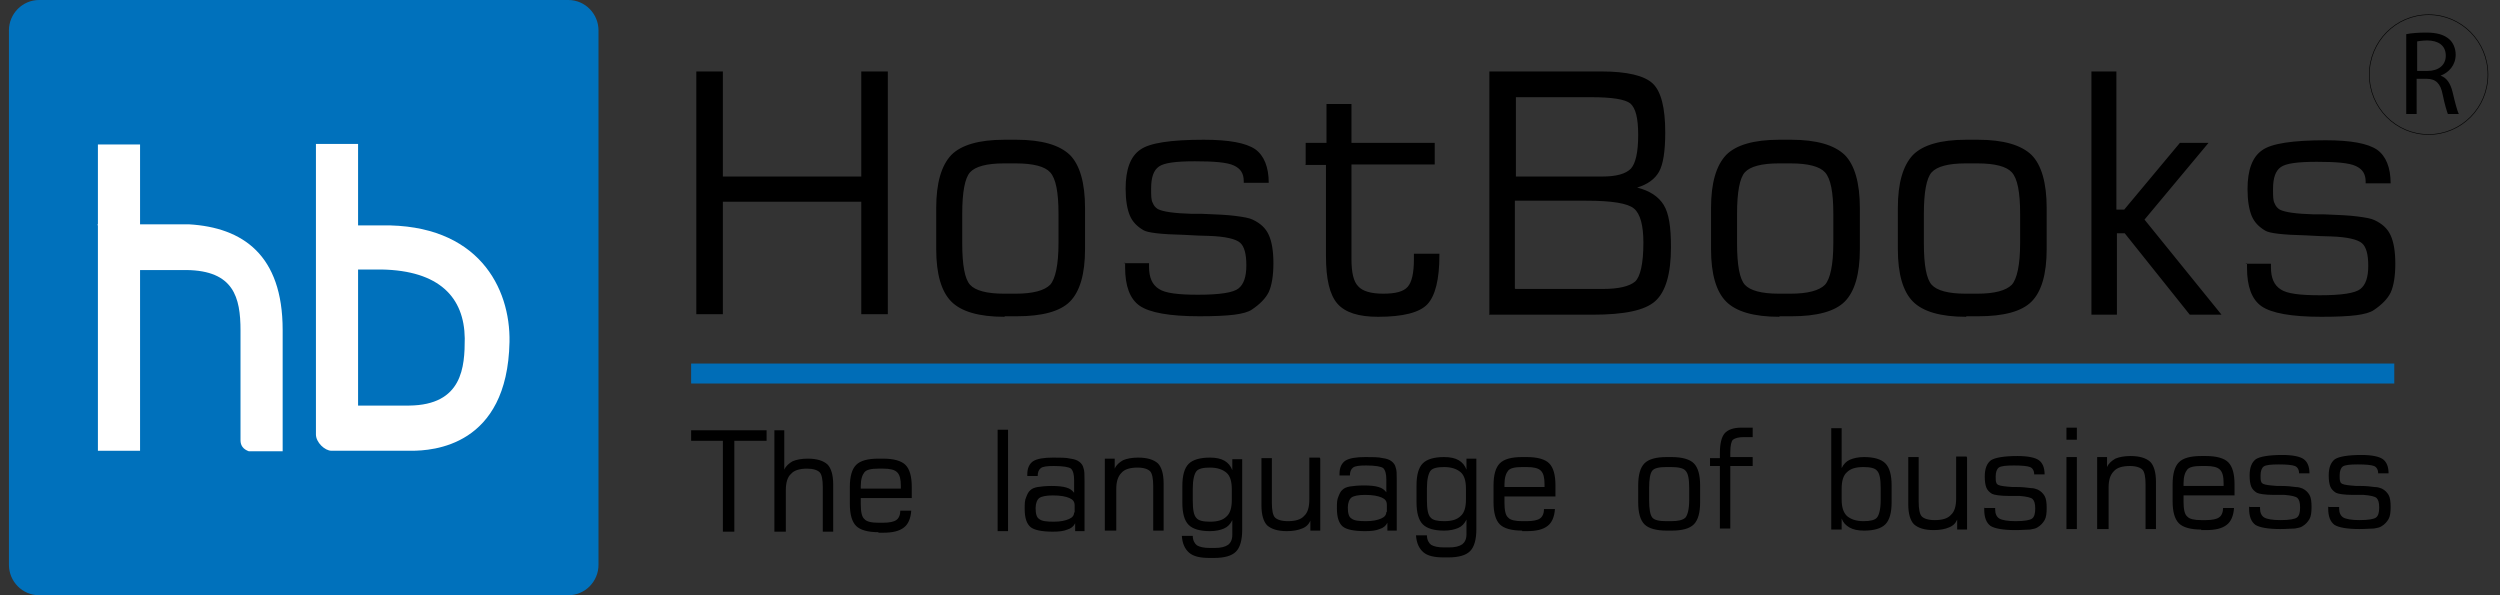 <svg width="252" height="60" viewBox="0 0 252 60" fill="none" xmlns="http://www.w3.org/2000/svg">
<rect x="0" y="0" width="252" height="60" fill="#333333" stroke="none"/>
<g clip-path="url(#clip0_800_27411)">
<path fill-rule="evenodd" clip-rule="evenodd" d="M3.943 0H57.287C58.966 0 60.329 1.377 60.329 3.071V56.928C60.329 58.623 58.966 60 57.287 60H3.943C2.264 60 0.9 58.623 0.9 56.928V3.071C0.9 1.377 2.264 0 3.943 0Z" fill="#0071BC"/>
<path fill-rule="evenodd" clip-rule="evenodd" d="M9.869 45.437H14.118V27.061V22.612V14.563H9.869V45.437Z" fill="white"/>
<path fill-rule="evenodd" clip-rule="evenodd" d="M9.871 22.612H19.05C24.453 22.93 28.492 25.684 28.492 33.257V45.49H25.082C24.505 45.278 24.243 44.907 24.243 44.377V33.31C24.243 29.973 23.561 27.273 18.788 27.22H14.015L9.818 22.665L9.871 22.612Z" fill="white"/>
<path fill-rule="evenodd" clip-rule="evenodd" d="M33.367 45.437H41.445C43.595 45.437 51.148 45.013 51.358 34.474C51.463 29.02 48.211 22.559 38.455 22.718C38.455 22.718 36.147 22.718 36.094 22.718V27.166H38.455C44.277 27.272 46.795 29.973 46.847 34.104C46.847 36.963 46.637 40.829 41.235 40.882H36.094V14.51H31.846V43.795C31.846 44.589 32.737 45.437 33.419 45.437H33.367Z" fill="white"/>
<path fill-rule="evenodd" clip-rule="evenodd" d="M69.666 36.646H241.344V38.658H69.666V36.646Z" fill="#006DB7"/>
<path d="M70.189 31.668V7.202H72.865V17.794H86.817V7.202H89.492V31.668H86.817V20.335H72.865V31.668H70.189ZM106.697 24.519V21.553C106.697 19.382 106.434 18.005 105.857 17.37C105.333 16.787 104.179 16.47 102.395 16.47H101.189C99.458 16.47 98.304 16.787 97.78 17.37C97.255 17.952 96.993 19.382 96.993 21.553V24.519C96.993 26.743 97.255 28.12 97.78 28.703C98.304 29.285 99.458 29.603 101.189 29.603H102.395C104.126 29.603 105.28 29.285 105.857 28.703C106.382 28.12 106.697 26.69 106.697 24.519ZM101.242 31.933C98.671 31.933 96.888 31.403 95.891 30.397C94.895 29.391 94.37 27.643 94.37 25.102V20.971C94.37 18.429 94.895 16.681 95.891 15.622C96.888 14.616 98.671 14.086 101.242 14.086H102.448C105.018 14.086 106.802 14.616 107.851 15.622C108.847 16.628 109.372 18.429 109.372 20.971V25.102C109.372 27.643 108.847 29.391 107.851 30.397C106.854 31.403 105.018 31.88 102.5 31.88H101.294L101.242 31.933ZM113.253 26.531H115.823V26.902C115.823 27.961 116.138 28.703 116.82 29.126C117.449 29.55 118.761 29.709 120.754 29.709C122.957 29.709 124.321 29.497 124.845 29.073C125.37 28.65 125.632 27.908 125.632 26.743C125.632 25.578 125.422 24.837 125.003 24.466C124.583 24.095 123.534 23.831 121.855 23.778C121.226 23.778 120.387 23.725 119.338 23.672C117.03 23.619 115.666 23.46 115.246 23.195C114.617 22.824 114.145 22.348 113.883 21.712C113.62 21.077 113.463 20.177 113.463 19.012C113.463 17.105 113.935 15.781 114.932 15.093C115.876 14.404 118.026 14.086 121.331 14.086C123.901 14.086 125.58 14.404 126.524 15.04C127.415 15.675 127.888 16.84 127.888 18.429H125.37V18.27C125.37 17.476 125.055 16.999 124.373 16.681C123.691 16.364 122.38 16.258 120.439 16.258C118.499 16.258 117.345 16.417 116.82 16.787C116.295 17.158 116.033 17.846 116.033 19.012C116.033 19.7 116.033 20.177 116.191 20.441C116.295 20.706 116.453 20.918 116.715 21.077C117.24 21.342 118.341 21.5 120.125 21.553C120.544 21.553 120.911 21.553 121.174 21.553C122.59 21.606 123.744 21.659 124.531 21.765C125.37 21.871 125.947 21.977 126.262 22.136C127.048 22.507 127.573 22.983 127.888 23.672C128.202 24.36 128.36 25.313 128.36 26.531C128.36 27.749 128.202 28.756 127.888 29.444C127.573 30.079 126.996 30.662 126.209 31.192C125.842 31.456 125.212 31.615 124.426 31.721C123.586 31.827 122.432 31.88 120.911 31.88C117.869 31.88 115.876 31.509 114.879 30.821C113.883 30.132 113.411 28.808 113.411 26.955V26.478L113.253 26.531ZM131.612 16.576V14.404H133.71V10.486H136.228V14.404H144.62V16.576H136.228V26.108C136.228 27.485 136.437 28.385 136.909 28.861C137.329 29.338 138.168 29.603 139.427 29.603C140.686 29.603 141.473 29.391 141.892 28.914C142.312 28.438 142.522 27.538 142.522 26.108V25.578H145.092V25.737C145.092 28.173 144.672 29.815 143.886 30.662C143.099 31.509 141.42 31.933 138.903 31.933C136.962 31.933 135.598 31.509 134.811 30.609C134.025 29.709 133.657 28.12 133.657 25.79V16.628H131.559L131.612 16.576ZM152.75 17.794H161.51C162.926 17.794 163.87 17.529 164.395 16.999C164.867 16.47 165.129 15.357 165.129 13.61C165.129 11.862 164.867 10.909 164.342 10.432C163.818 10.009 162.506 9.797 160.356 9.797H152.803V17.794H152.75ZM152.75 29.126H161.562C163.188 29.126 164.237 28.861 164.814 28.385C165.339 27.908 165.654 26.584 165.654 24.466C165.654 22.718 165.339 21.553 164.709 21.024C164.08 20.494 162.506 20.23 159.884 20.23H152.698V29.073L152.75 29.126ZM150.128 31.668V7.202H161.405C164.028 7.202 165.759 7.626 166.598 8.42C167.437 9.215 167.857 10.856 167.857 13.345C167.857 15.252 167.647 16.576 167.227 17.317C166.808 18.058 166.073 18.588 165.024 18.906C166.283 19.223 167.175 19.806 167.699 20.653C168.224 21.5 168.434 22.877 168.434 24.89C168.434 27.59 167.909 29.391 166.86 30.344C165.811 31.297 163.713 31.721 160.513 31.721H150.075L150.128 31.668ZM184.799 24.519V21.553C184.799 19.382 184.537 18.005 183.96 17.37C183.435 16.787 182.281 16.47 180.498 16.47H179.291C177.56 16.47 176.406 16.787 175.882 17.37C175.357 17.952 175.095 19.382 175.095 21.553V24.519C175.095 26.743 175.357 28.12 175.882 28.703C176.406 29.285 177.56 29.603 179.291 29.603H180.498C182.229 29.603 183.383 29.285 183.96 28.703C184.484 28.12 184.799 26.69 184.799 24.519ZM179.344 31.933C176.774 31.933 174.99 31.403 173.994 30.397C172.997 29.391 172.472 27.643 172.472 25.102V20.971C172.472 18.429 172.997 16.681 173.994 15.622C174.99 14.616 176.774 14.086 179.344 14.086H180.55C183.12 14.086 184.904 14.616 185.953 15.622C186.949 16.628 187.474 18.429 187.474 20.971V25.102C187.474 27.643 186.949 29.391 185.953 30.397C184.956 31.403 183.12 31.88 180.603 31.88H179.396L179.344 31.933ZM203.629 24.519V21.553C203.629 19.382 203.367 18.005 202.79 17.37C202.266 16.787 201.112 16.47 199.328 16.47H198.122C196.391 16.47 195.237 16.787 194.712 17.37C194.188 17.952 193.926 19.382 193.926 21.553V24.519C193.926 26.743 194.188 28.12 194.712 28.703C195.237 29.285 196.391 29.603 198.122 29.603H199.328C201.059 29.603 202.213 29.285 202.79 28.703C203.315 28.12 203.629 26.69 203.629 24.519ZM198.174 31.933C195.604 31.933 193.821 31.403 192.824 30.397C191.828 29.391 191.303 27.643 191.303 25.102V20.971C191.303 18.429 191.828 16.681 192.824 15.622C193.821 14.616 195.604 14.086 198.174 14.086H199.381C201.951 14.086 203.734 14.616 204.783 15.622C205.78 16.628 206.305 18.429 206.305 20.971V25.102C206.305 27.643 205.78 29.391 204.783 30.397C203.787 31.403 201.951 31.88 199.433 31.88H198.227L198.174 31.933ZM210.816 31.721V7.202H213.333V21.13H214.12L219.732 14.404H222.617L216.166 22.136L223.929 31.721H220.729L214.172 23.513H213.386V31.721H210.868H210.816ZM226.342 26.584H228.912V26.955C228.912 28.014 229.226 28.756 229.908 29.179C230.538 29.603 231.849 29.762 233.842 29.762C236.045 29.762 237.409 29.55 237.934 29.126C238.458 28.703 238.72 27.961 238.72 26.796C238.72 25.631 238.511 24.89 238.091 24.519C237.671 24.148 236.622 23.884 234.944 23.831C234.314 23.831 233.475 23.778 232.426 23.725C230.118 23.672 228.754 23.513 228.335 23.248C227.705 22.877 227.233 22.401 226.971 21.765C226.709 21.13 226.551 20.23 226.551 19.064C226.551 17.158 227.023 15.834 228.02 15.146C228.964 14.457 231.115 14.139 234.419 14.139C236.989 14.139 238.668 14.457 239.612 15.093C240.504 15.728 240.976 16.893 240.976 18.482H238.458V18.323C238.458 17.529 238.143 17.052 237.462 16.734C236.78 16.417 235.468 16.311 233.528 16.311C231.587 16.311 230.433 16.47 229.908 16.84C229.384 17.211 229.122 17.899 229.122 19.064C229.122 19.753 229.122 20.23 229.279 20.494C229.384 20.759 229.541 20.971 229.803 21.13C230.328 21.395 231.429 21.553 233.213 21.606C233.632 21.606 234 21.606 234.262 21.606C235.678 21.659 236.832 21.712 237.619 21.818C238.458 21.924 239.035 22.03 239.35 22.189C240.137 22.56 240.661 23.036 240.976 23.725C241.291 24.413 241.448 25.366 241.448 26.584C241.448 27.802 241.291 28.808 240.976 29.497C240.661 30.132 240.084 30.715 239.297 31.244C238.93 31.509 238.301 31.668 237.514 31.774C236.675 31.88 235.521 31.933 234 31.933C230.957 31.933 228.964 31.562 227.968 30.874C226.971 30.185 226.499 28.861 226.499 27.008V26.531L226.342 26.584Z" fill="black"/>
<path d="M69.666 44.431V43.372H77.272V44.431H74.02V53.592H72.866V44.431H69.666ZM78.058 53.592V43.372H79.055V47.343C79.212 46.973 79.527 46.708 79.894 46.496C80.261 46.337 80.786 46.231 81.415 46.231C82.36 46.231 82.989 46.443 83.409 46.814C83.776 47.185 83.986 47.873 83.986 48.826V53.592H82.937V49.091C82.937 48.35 82.832 47.82 82.622 47.608C82.412 47.396 81.992 47.238 81.363 47.238C80.629 47.238 80.052 47.396 79.737 47.767C79.37 48.085 79.212 48.667 79.212 49.409V53.592H78.163H78.058ZM86.766 49.25H90.805V48.985C90.805 48.297 90.7 47.873 90.437 47.608C90.175 47.343 89.703 47.238 89.021 47.238H88.549C87.815 47.238 87.343 47.343 87.133 47.608C86.923 47.873 86.766 48.297 86.766 48.985V49.25ZM88.549 53.645C87.5 53.645 86.713 53.434 86.294 53.01C85.874 52.586 85.664 51.845 85.664 50.786V49.091C85.664 48.032 85.874 47.291 86.294 46.867C86.713 46.443 87.448 46.231 88.549 46.231H89.021C90.07 46.231 90.857 46.443 91.277 46.867C91.696 47.291 91.906 48.032 91.906 49.091V50.203H86.766C86.766 50.203 86.766 50.362 86.766 50.468C86.766 50.574 86.766 50.68 86.766 50.839C86.766 51.58 86.871 52.11 87.133 52.321C87.343 52.586 87.867 52.692 88.549 52.692H89.021C89.65 52.692 90.123 52.586 90.332 52.427C90.595 52.268 90.752 51.898 90.752 51.474H91.854C91.801 52.269 91.539 52.851 91.119 53.169C90.647 53.539 89.965 53.698 89.021 53.698H88.549V53.645ZM100.561 53.539V43.319H101.61V53.539H100.561ZM108.324 51.686V50.944C108.324 50.574 108.166 50.362 107.799 50.203C107.432 50.044 106.908 49.938 106.121 49.938C105.439 49.938 104.967 50.044 104.757 50.203C104.547 50.362 104.39 50.733 104.39 51.209C104.39 51.792 104.495 52.163 104.757 52.321C105.019 52.533 105.491 52.586 106.226 52.586C106.908 52.586 107.38 52.48 107.747 52.321C108.114 52.163 108.271 51.951 108.271 51.633L108.324 51.686ZM108.376 52.745C108.219 53.063 107.957 53.275 107.589 53.38C107.222 53.539 106.75 53.592 106.121 53.592C105.019 53.592 104.232 53.434 103.865 53.116C103.498 52.798 103.288 52.215 103.288 51.315C103.288 50.786 103.288 50.415 103.446 50.097C103.551 49.832 103.655 49.568 103.865 49.409C104.023 49.25 104.285 49.144 104.6 49.091C104.914 49.038 105.439 48.985 106.016 48.985C106.593 48.985 107.17 49.038 107.485 49.144C107.852 49.25 108.061 49.409 108.271 49.674V48.403C108.271 47.82 108.166 47.449 107.957 47.238C107.747 47.079 107.17 46.973 106.226 46.973C105.544 46.973 105.124 47.026 104.914 47.185C104.705 47.343 104.6 47.608 104.6 47.979H103.551V47.82C103.551 47.185 103.76 46.761 104.128 46.496C104.547 46.231 105.229 46.126 106.173 46.126C106.908 46.126 107.485 46.126 107.904 46.231C108.324 46.284 108.586 46.39 108.796 46.549C109.006 46.708 109.163 46.92 109.215 47.185C109.32 47.449 109.32 47.82 109.32 48.456V53.539H108.376V52.798V52.745ZM111.366 53.486V46.231H112.363V47.238C112.52 46.867 112.835 46.602 113.202 46.39C113.569 46.231 114.094 46.126 114.723 46.126C115.667 46.126 116.297 46.337 116.716 46.708C117.083 47.079 117.293 47.767 117.293 48.72V53.486H116.244V48.985C116.244 48.244 116.139 47.714 115.929 47.502C115.72 47.291 115.3 47.132 114.671 47.132C113.936 47.132 113.359 47.291 113.045 47.661C112.677 48.032 112.52 48.562 112.52 49.303V53.486H111.471H111.366ZM124.165 50.468V49.303C124.165 48.562 124.007 47.979 123.64 47.661C123.273 47.343 122.748 47.132 121.961 47.132C121.28 47.132 120.808 47.238 120.598 47.502C120.388 47.767 120.231 48.35 120.231 49.25V50.468C120.231 51.368 120.335 51.951 120.598 52.215C120.808 52.48 121.28 52.586 121.961 52.586C122.748 52.586 123.273 52.427 123.64 52.057C124.007 51.739 124.165 51.156 124.165 50.415V50.468ZM125.214 46.231V53.38C125.214 54.44 125.004 55.181 124.584 55.605C124.165 56.028 123.43 56.24 122.381 56.24H121.909C120.965 56.24 120.283 56.081 119.863 55.711C119.444 55.34 119.181 54.81 119.129 54.016H120.231C120.231 54.493 120.44 54.81 120.65 54.969C120.912 55.128 121.332 55.234 121.961 55.234H122.434C123.063 55.234 123.483 55.128 123.797 54.916C124.06 54.705 124.217 54.387 124.217 53.91V52.427C124.007 52.851 123.745 53.116 123.378 53.275C123.011 53.434 122.538 53.539 121.961 53.539C120.965 53.539 120.231 53.328 119.811 52.904C119.391 52.48 119.181 51.739 119.181 50.68V48.985C119.181 47.926 119.391 47.185 119.811 46.761C120.231 46.337 120.965 46.126 121.961 46.126C122.591 46.126 123.063 46.231 123.43 46.443C123.797 46.655 124.06 46.973 124.217 47.396V46.284H125.214V46.231ZM133.081 46.231V53.486H132.085V52.48C131.928 52.851 131.665 53.116 131.246 53.275C130.878 53.434 130.354 53.539 129.725 53.539C128.78 53.539 128.151 53.328 127.731 52.957C127.364 52.586 127.154 51.898 127.154 50.944V46.178H128.203V50.68C128.203 51.421 128.308 51.951 128.518 52.163C128.728 52.374 129.148 52.533 129.829 52.533C130.564 52.533 131.141 52.374 131.455 52.004C131.823 51.686 131.98 51.103 131.98 50.362V46.126H133.029L133.081 46.231ZM139.795 51.633V50.892C139.795 50.521 139.638 50.309 139.271 50.15C138.904 49.991 138.379 49.885 137.592 49.885C136.911 49.885 136.438 49.991 136.229 50.15C136.019 50.309 135.861 50.68 135.861 51.156C135.861 51.739 135.966 52.11 136.229 52.268C136.491 52.48 136.963 52.533 137.697 52.533C138.379 52.533 138.851 52.427 139.218 52.268C139.586 52.11 139.743 51.898 139.743 51.58L139.795 51.633ZM139.848 52.692C139.691 53.01 139.428 53.222 139.061 53.328C138.694 53.486 138.222 53.539 137.592 53.539C136.491 53.539 135.704 53.38 135.337 53.063C134.97 52.745 134.76 52.163 134.76 51.262C134.76 50.733 134.76 50.362 134.917 50.044C135.022 49.779 135.127 49.515 135.337 49.356C135.494 49.197 135.757 49.091 136.071 49.038C136.386 48.985 136.911 48.932 137.488 48.932C138.065 48.932 138.641 48.985 138.956 49.091C139.323 49.197 139.533 49.356 139.743 49.621V48.35C139.743 47.767 139.638 47.396 139.428 47.185C139.218 47.026 138.641 46.92 137.697 46.92C137.015 46.92 136.596 46.973 136.386 47.132C136.176 47.291 136.071 47.555 136.071 47.926H135.022V47.767C135.022 47.132 135.232 46.708 135.599 46.443C136.019 46.178 136.701 46.072 137.645 46.072C138.379 46.072 138.956 46.072 139.376 46.178C139.795 46.231 140.058 46.337 140.268 46.496C140.477 46.655 140.635 46.867 140.687 47.132C140.792 47.396 140.792 47.767 140.792 48.403V53.486H139.848V52.745V52.692ZM147.768 50.415V49.25C147.768 48.508 147.611 47.926 147.244 47.608C146.877 47.291 146.352 47.079 145.565 47.079C144.883 47.079 144.411 47.185 144.201 47.449C143.992 47.714 143.834 48.297 143.834 49.197V50.415C143.834 51.315 143.939 51.898 144.201 52.163C144.411 52.427 144.883 52.533 145.565 52.533C146.352 52.533 146.877 52.374 147.244 52.004C147.611 51.686 147.768 51.103 147.768 50.362V50.415ZM148.817 46.178V53.328C148.817 54.387 148.608 55.128 148.188 55.552C147.768 55.975 147.034 56.187 145.985 56.187H145.513C144.569 56.187 143.887 56.028 143.467 55.658C143.048 55.287 142.785 54.757 142.733 53.963H143.834C143.834 54.44 144.044 54.757 144.254 54.916C144.516 55.075 144.936 55.181 145.565 55.181H146.037C146.667 55.181 147.086 55.075 147.401 54.863C147.663 54.651 147.821 54.334 147.821 53.857V52.374C147.611 52.798 147.349 53.063 146.981 53.222C146.614 53.38 146.142 53.486 145.565 53.486C144.569 53.486 143.834 53.275 143.415 52.851C142.995 52.427 142.785 51.686 142.785 50.627V48.932C142.785 47.873 142.995 47.132 143.415 46.708C143.834 46.284 144.569 46.072 145.565 46.072C146.195 46.072 146.667 46.178 147.034 46.39C147.401 46.602 147.663 46.92 147.821 47.343V46.231H148.817V46.178ZM151.65 49.091H155.689V48.826C155.689 48.138 155.584 47.714 155.321 47.449C155.059 47.185 154.587 47.079 153.905 47.079H153.433C152.699 47.079 152.227 47.185 152.017 47.449C151.807 47.714 151.65 48.138 151.65 48.826V49.091ZM153.433 53.486C152.384 53.486 151.597 53.275 151.178 52.851C150.758 52.427 150.548 51.686 150.548 50.627V48.932C150.548 47.873 150.758 47.132 151.178 46.708C151.597 46.284 152.332 46.072 153.433 46.072H153.905C154.954 46.072 155.741 46.284 156.161 46.708C156.58 47.132 156.79 47.873 156.79 48.932V50.044H151.65C151.65 50.044 151.65 50.203 151.65 50.309C151.65 50.415 151.65 50.521 151.65 50.68C151.65 51.421 151.755 51.951 152.017 52.163C152.227 52.427 152.751 52.533 153.433 52.533H153.905C154.535 52.533 155.007 52.427 155.217 52.268C155.479 52.11 155.636 51.739 155.636 51.315H156.738C156.685 52.11 156.423 52.692 156.003 53.01C155.531 53.38 154.849 53.539 153.905 53.539H153.433V53.486ZM170.271 50.415V49.197C170.271 48.297 170.166 47.714 169.903 47.449C169.694 47.185 169.169 47.079 168.435 47.079H167.963C167.228 47.079 166.756 47.185 166.546 47.449C166.337 47.714 166.232 48.297 166.232 49.197V50.415C166.232 51.315 166.337 51.898 166.546 52.163C166.756 52.427 167.228 52.533 167.963 52.533H168.435C169.169 52.533 169.641 52.427 169.903 52.163C170.113 51.898 170.271 51.315 170.271 50.415ZM168.015 53.486C166.966 53.486 166.179 53.275 165.76 52.851C165.34 52.427 165.13 51.686 165.13 50.627V48.932C165.13 47.873 165.34 47.132 165.76 46.708C166.179 46.284 166.914 46.072 168.015 46.072H168.487C169.536 46.072 170.323 46.284 170.743 46.708C171.162 47.132 171.372 47.873 171.372 48.932V50.627C171.372 51.686 171.162 52.427 170.743 52.851C170.323 53.275 169.589 53.486 168.487 53.486H168.015ZM172.369 47.079V46.178H173.365C173.365 46.178 173.365 46.072 173.365 45.967C173.365 45.914 173.365 45.808 173.365 45.649C173.365 44.749 173.523 44.06 173.837 43.69C174.152 43.319 174.729 43.107 175.516 43.107C175.726 43.107 175.935 43.107 176.093 43.107C176.303 43.107 176.46 43.107 176.67 43.107V44.06C176.67 44.06 176.512 44.06 176.408 44.06C176.093 44.06 175.883 44.06 175.778 44.06C175.254 44.06 174.886 44.166 174.677 44.325C174.519 44.484 174.414 44.907 174.414 45.596V46.072H176.67V46.973H174.414V53.275H173.365V46.973H172.369V47.079ZM185.639 49.197V50.362C185.639 51.103 185.797 51.633 186.164 52.004C186.531 52.321 187.055 52.533 187.842 52.533C188.524 52.533 188.996 52.427 189.206 52.163C189.416 51.898 189.573 51.315 189.573 50.415V49.197C189.573 48.297 189.468 47.714 189.206 47.449C188.996 47.185 188.524 47.079 187.842 47.079C187.055 47.079 186.531 47.238 186.164 47.608C185.797 47.926 185.639 48.508 185.639 49.25V49.197ZM184.59 53.38V43.16H185.639V47.185C185.849 46.761 186.111 46.496 186.478 46.337C186.846 46.178 187.318 46.072 187.895 46.072C188.891 46.072 189.626 46.284 190.045 46.708C190.465 47.132 190.675 47.873 190.675 48.932V50.627C190.675 51.686 190.465 52.427 190.045 52.851C189.626 53.275 188.891 53.486 187.895 53.486C187.265 53.486 186.793 53.38 186.426 53.169C186.059 52.957 185.797 52.692 185.639 52.268V53.38H184.643H184.59ZM198.28 46.126V53.38H197.284V52.374C197.126 52.745 196.864 53.01 196.444 53.169C196.077 53.328 195.553 53.434 194.923 53.434C193.979 53.434 193.35 53.222 192.93 52.851C192.563 52.48 192.353 51.792 192.353 50.839V46.072H193.402V50.574C193.402 51.315 193.507 51.845 193.717 52.057C193.927 52.268 194.346 52.427 195.028 52.427C195.763 52.427 196.34 52.269 196.654 51.898C197.021 51.58 197.179 50.998 197.179 50.256V46.02H198.228L198.28 46.126ZM200.064 51.209H201.113V51.368C201.113 51.792 201.27 52.11 201.532 52.268C201.795 52.427 202.372 52.533 203.158 52.533C204.103 52.533 204.627 52.427 204.837 52.268C205.047 52.11 205.152 51.792 205.152 51.262C205.152 50.733 205.047 50.468 204.889 50.309C204.732 50.15 204.26 50.044 203.578 49.991C203.316 49.991 202.949 49.991 202.529 49.991C201.585 49.991 201.008 49.885 200.798 49.779C200.536 49.621 200.326 49.409 200.221 49.144C200.116 48.879 200.064 48.508 200.064 48.032C200.064 47.238 200.274 46.708 200.693 46.39C201.113 46.126 202.005 45.967 203.368 45.967C204.417 45.967 205.152 46.126 205.519 46.39C205.886 46.655 206.096 47.132 206.096 47.82H205.047C205.047 47.449 204.889 47.185 204.627 47.079C204.365 46.973 203.788 46.92 203.001 46.92C202.214 46.92 201.69 46.973 201.48 47.132C201.27 47.291 201.165 47.608 201.165 48.032C201.165 48.297 201.165 48.508 201.218 48.614C201.218 48.72 201.323 48.826 201.428 48.879C201.637 48.985 202.109 49.038 202.844 49.091C203.054 49.091 203.158 49.091 203.263 49.091C203.84 49.091 204.312 49.144 204.68 49.197C205.047 49.197 205.257 49.303 205.414 49.356C205.729 49.515 205.938 49.727 206.096 49.991C206.253 50.256 206.306 50.68 206.306 51.209C206.306 51.739 206.253 52.163 206.096 52.427C205.938 52.692 205.729 52.957 205.361 53.169C205.204 53.275 204.942 53.328 204.627 53.38C204.26 53.38 203.788 53.434 203.158 53.434C201.9 53.434 201.06 53.275 200.641 53.01C200.221 52.692 200.011 52.163 200.011 51.368V51.156L200.064 51.209ZM208.299 44.325V43.107H209.348V44.325H208.299ZM208.299 53.328V46.072H209.348V53.328H208.299ZM211.394 53.328V46.072H212.39V47.079C212.548 46.708 212.862 46.443 213.229 46.231C213.597 46.072 214.121 45.967 214.751 45.967C215.695 45.967 216.324 46.178 216.744 46.549C217.111 46.92 217.321 47.608 217.321 48.562V53.328H216.272V48.826C216.272 48.085 216.167 47.555 215.957 47.343C215.747 47.132 215.328 46.973 214.698 46.973C213.964 46.973 213.387 47.132 213.072 47.502C212.705 47.873 212.548 48.403 212.548 49.144V53.328H211.498H211.394ZM220.101 48.985H224.14V48.72C224.14 48.032 224.035 47.608 223.772 47.343C223.51 47.079 223.038 46.973 222.356 46.973H221.884C221.15 46.973 220.678 47.079 220.468 47.343C220.258 47.608 220.101 48.032 220.101 48.72V48.985ZM221.884 53.38C220.835 53.38 220.048 53.169 219.629 52.745C219.209 52.321 218.999 51.58 218.999 50.521V48.826C218.999 47.767 219.209 47.026 219.629 46.602C220.048 46.178 220.783 45.967 221.884 45.967H222.356C223.405 45.967 224.192 46.178 224.612 46.602C225.031 47.026 225.241 47.767 225.241 48.826V49.938H220.101C220.101 49.938 220.101 50.097 220.101 50.203C220.101 50.309 220.101 50.415 220.101 50.574C220.101 51.315 220.206 51.845 220.468 52.057C220.678 52.321 221.202 52.427 221.884 52.427H222.356C222.986 52.427 223.458 52.321 223.668 52.163C223.93 52.004 224.087 51.633 224.087 51.209H225.189C225.136 52.004 224.874 52.586 224.454 52.904C223.982 53.275 223.3 53.434 222.356 53.434H221.884V53.38ZM226.762 51.103H227.811V51.262C227.811 51.686 227.969 52.004 228.231 52.163C228.493 52.321 229.07 52.427 229.857 52.427C230.801 52.427 231.326 52.321 231.535 52.163C231.745 52.004 231.85 51.686 231.85 51.156C231.85 50.627 231.745 50.362 231.588 50.203C231.431 50.044 230.958 49.938 230.277 49.885C230.014 49.885 229.647 49.885 229.228 49.885C228.283 49.885 227.706 49.779 227.497 49.674C227.234 49.515 227.025 49.303 226.92 49.038C226.815 48.773 226.762 48.403 226.762 47.926C226.762 47.132 226.972 46.602 227.392 46.284C227.811 46.02 228.703 45.861 230.067 45.861C231.116 45.861 231.85 46.02 232.217 46.284C232.585 46.549 232.794 47.026 232.794 47.714H231.745C231.745 47.343 231.588 47.079 231.326 46.973C231.063 46.867 230.486 46.814 229.7 46.814C228.913 46.814 228.388 46.867 228.178 47.026C227.969 47.185 227.864 47.502 227.864 47.926C227.864 48.191 227.864 48.403 227.916 48.508C227.916 48.614 228.021 48.72 228.126 48.773C228.336 48.879 228.808 48.932 229.542 48.985C229.752 48.985 229.857 48.985 229.962 48.985C230.539 48.985 231.011 49.038 231.378 49.091C231.745 49.091 231.955 49.197 232.112 49.25C232.427 49.409 232.637 49.621 232.794 49.885C232.952 50.15 233.004 50.574 233.004 51.103C233.004 51.633 232.952 52.057 232.794 52.321C232.637 52.586 232.427 52.851 232.06 53.063C231.903 53.169 231.64 53.222 231.326 53.275C230.958 53.275 230.486 53.328 229.857 53.328C228.598 53.328 227.759 53.169 227.339 52.904C226.92 52.586 226.71 52.057 226.71 51.262V51.05L226.762 51.103ZM234.735 51.103H235.784V51.262C235.784 51.686 235.941 52.004 236.204 52.163C236.466 52.321 237.043 52.427 237.83 52.427C238.774 52.427 239.298 52.321 239.508 52.163C239.718 52.004 239.823 51.686 239.823 51.156C239.823 50.627 239.718 50.362 239.561 50.203C239.403 50.044 238.931 49.938 238.249 49.885C237.987 49.885 237.62 49.885 237.2 49.885C236.256 49.885 235.679 49.779 235.469 49.674C235.207 49.515 234.997 49.303 234.892 49.038C234.788 48.773 234.735 48.403 234.735 47.926C234.735 47.132 234.945 46.602 235.365 46.284C235.784 46.02 236.676 45.861 238.04 45.861C239.089 45.861 239.823 46.02 240.19 46.284C240.557 46.549 240.767 47.026 240.767 47.714H239.718C239.718 47.343 239.561 47.079 239.298 46.973C239.036 46.867 238.459 46.814 237.672 46.814C236.886 46.814 236.361 46.867 236.151 47.026C235.941 47.185 235.837 47.502 235.837 47.926C235.837 48.191 235.837 48.403 235.889 48.508C235.889 48.614 235.994 48.72 236.099 48.773C236.309 48.879 236.781 48.932 237.515 48.985C237.725 48.985 237.83 48.985 237.935 48.985C238.512 48.985 238.984 49.038 239.351 49.091C239.718 49.091 239.928 49.197 240.085 49.25C240.4 49.409 240.61 49.621 240.767 49.885C240.924 50.15 240.977 50.574 240.977 51.103C240.977 51.633 240.924 52.057 240.767 52.321C240.61 52.586 240.4 52.851 240.033 53.063C239.875 53.169 239.613 53.222 239.298 53.275C238.931 53.275 238.459 53.328 237.83 53.328C236.571 53.328 235.732 53.169 235.312 52.904C234.892 52.586 234.683 52.057 234.683 51.262V51.05L234.735 51.103Z" fill="black"/>
<path d="M244.806 1.483C248.11 1.483 250.785 4.184 250.785 7.52C250.785 10.856 248.11 13.557 244.806 13.557C241.501 13.557 238.826 10.856 238.826 7.52C238.826 4.184 241.501 1.483 244.806 1.483V1.483Z" stroke="black" stroke-width="0.06" stroke-miterlimit="10"/>
<path d="M242.549 11.492H243.598V7.943H244.594C245.539 7.943 246.011 8.42 246.221 9.532C246.43 10.538 246.64 11.227 246.745 11.492H247.847C247.689 11.174 247.479 10.379 247.217 9.267C247.007 8.42 246.64 7.837 246.011 7.626C246.85 7.308 247.532 6.567 247.532 5.507C247.532 4.872 247.27 4.289 246.902 3.972C246.378 3.495 245.644 3.283 244.542 3.283C243.808 3.283 243.073 3.336 242.549 3.442V11.492ZM243.598 4.183C243.598 4.183 244.122 4.078 244.647 4.078C245.748 4.078 246.535 4.554 246.535 5.613C246.535 6.567 245.801 7.149 244.699 7.149H243.65V4.183H243.598Z" fill="black"/>
</g>
<defs>
<clipPath id="clip0_800_27411">
<rect width="250.2" height="60" fill="white" transform="translate(0.9)"/>
</clipPath>
</defs>
</svg>
